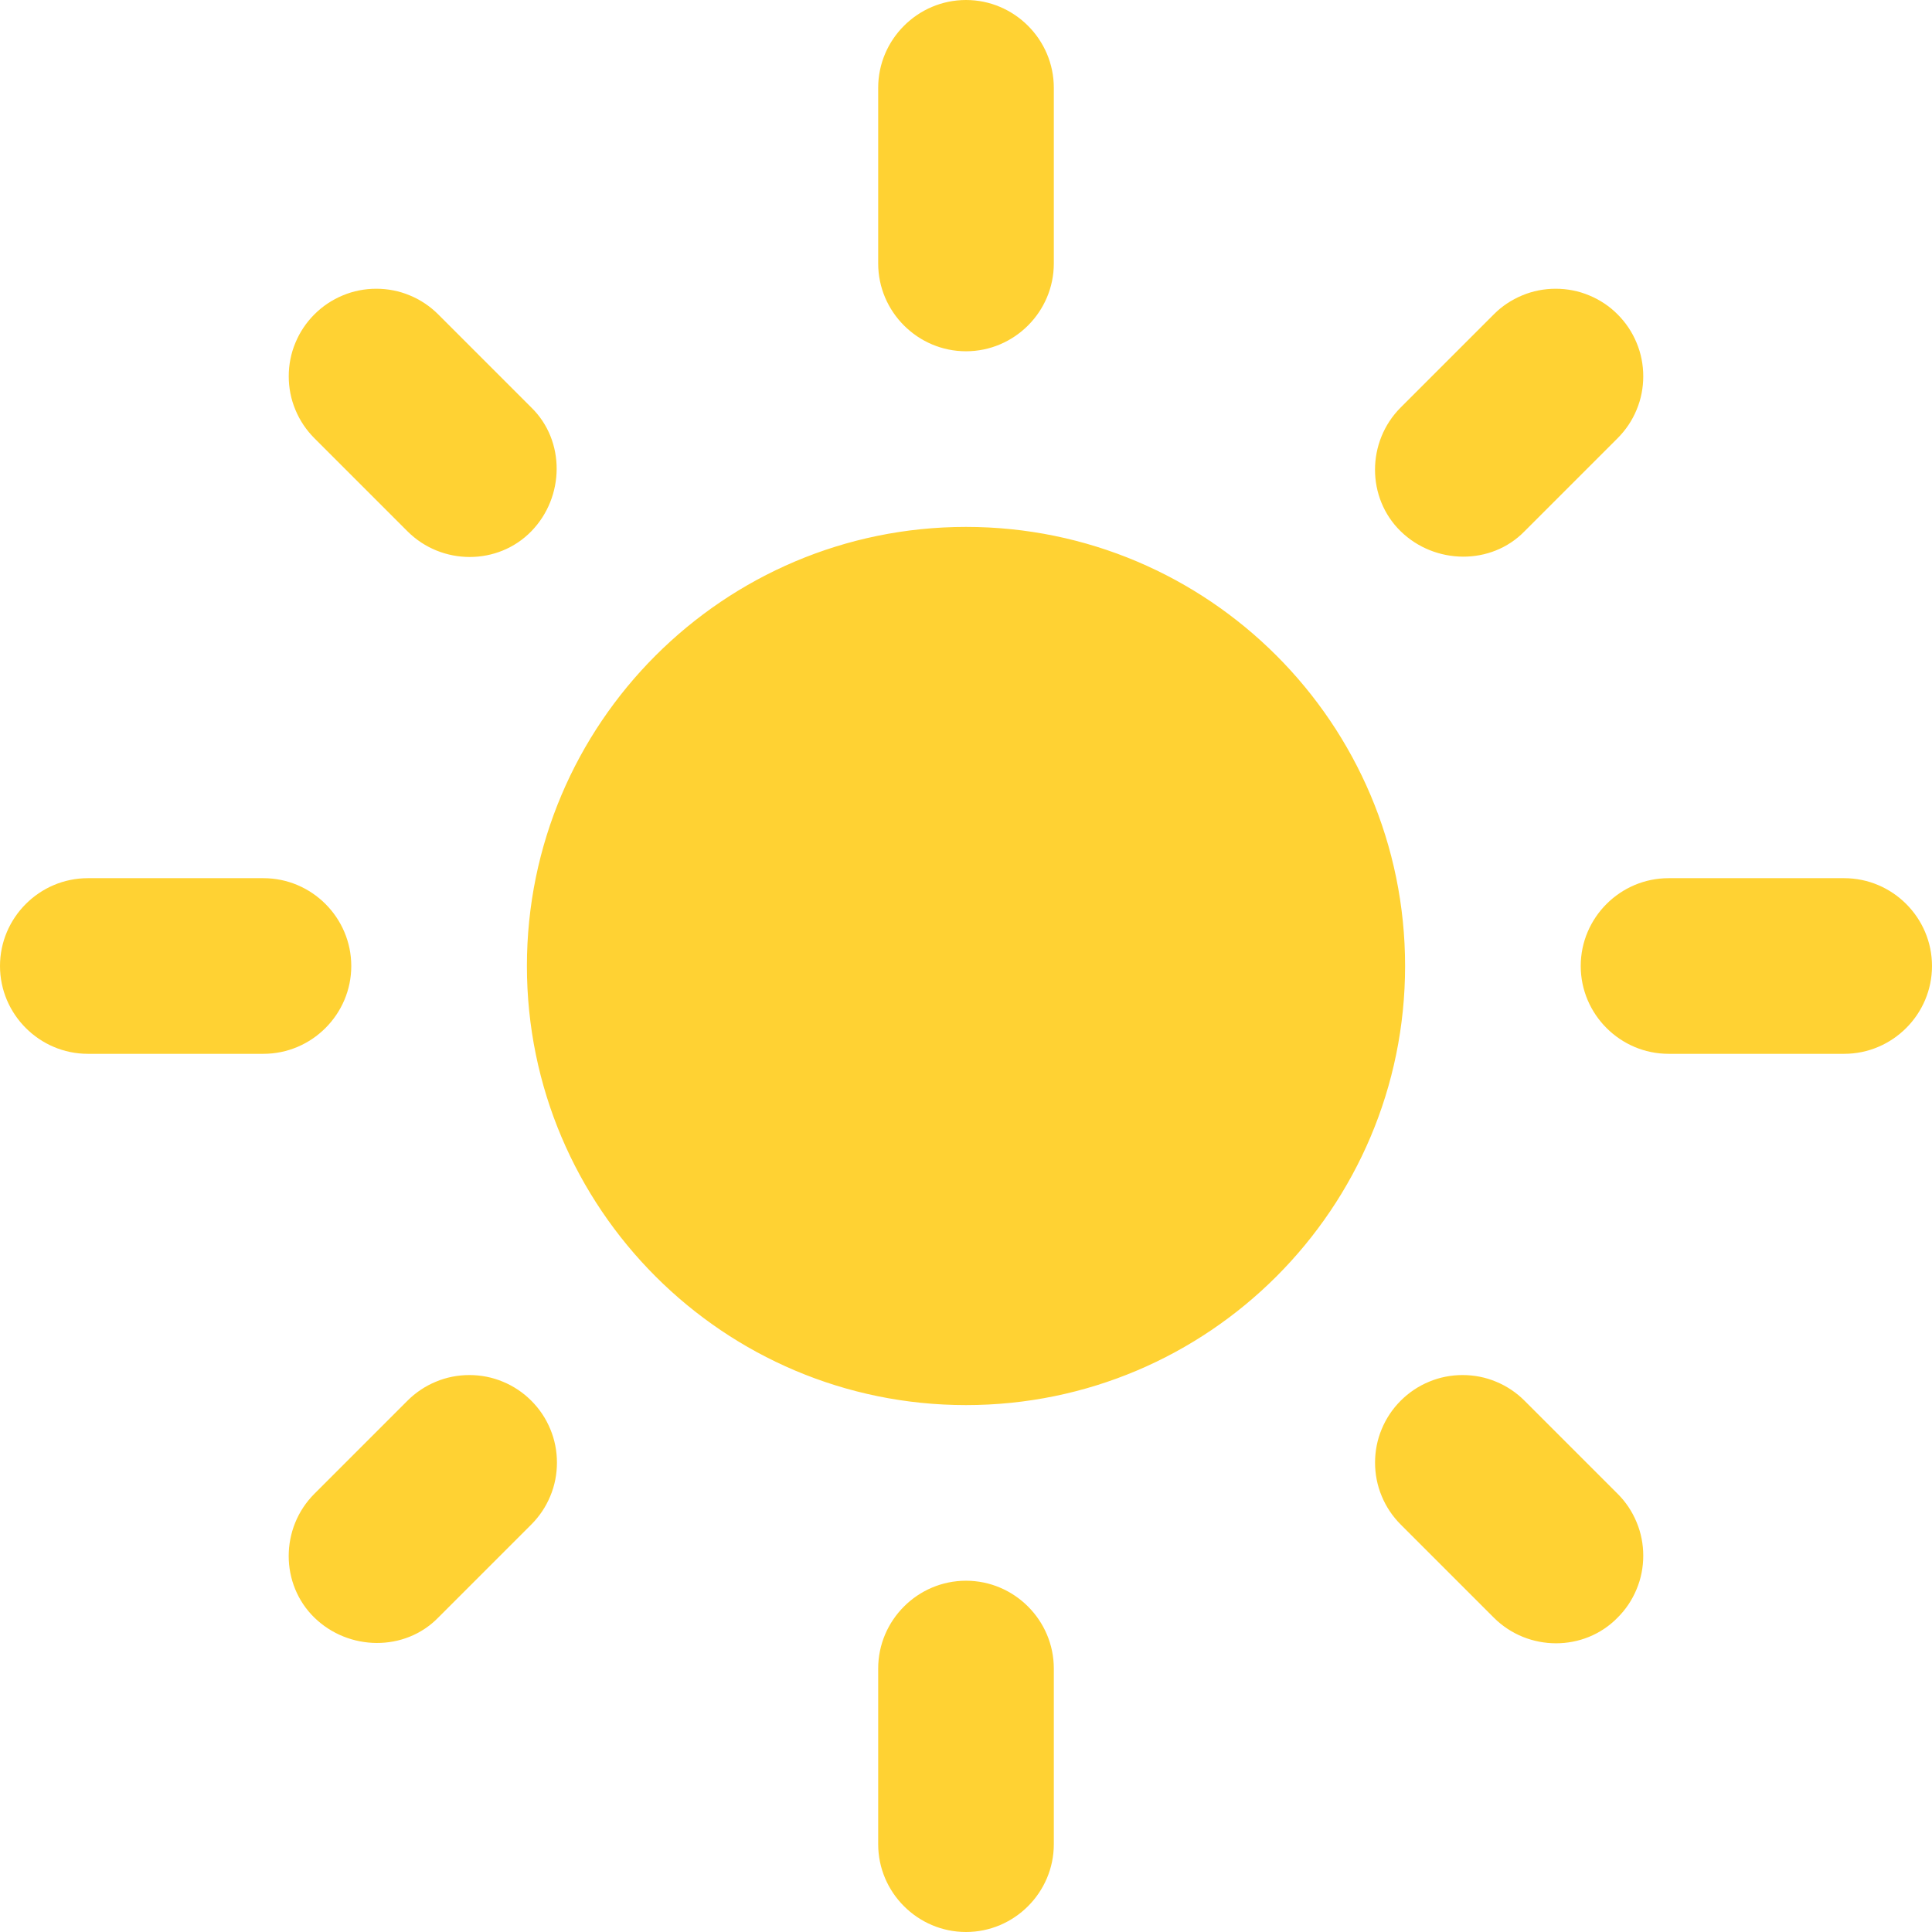 <svg width="22" height="22" viewBox="0 0 22 22" fill="none" xmlns="http://www.w3.org/2000/svg">
<path d="M11 6C8.24 6 6 8.24 6 11C6 13.76 8.24 16 11 16C13.76 16 16 13.76 16 11C16 8.24 13.76 6 11 6ZM1 12H3C3.55 12 4 11.55 4 11C4 10.45 3.55 10 3 10H1C0.45 10 0 10.45 0 11C0 11.55 0.45 12 1 12ZM19 12H21C21.55 12 22 11.55 22 11C22 10.45 21.55 10 21 10H19C18.45 10 18 10.45 18 11C18 11.55 18.45 12 19 12ZM10 1V3C10 3.55 10.45 4 11 4C11.55 4 12 3.55 12 3V1C12 0.45 11.55 0 11 0C10.45 0 10 0.45 10 1ZM10 19V21C10 21.55 10.45 22 11 22C11.55 22 12 21.55 12 21V19C12 18.45 11.55 18 11 18C10.45 18 10 18.45 10 19ZM4.99 3.58C4.897 3.487 4.788 3.414 4.667 3.364C4.546 3.313 4.416 3.288 4.285 3.288C4.154 3.288 4.024 3.313 3.903 3.364C3.782 3.414 3.673 3.487 3.58 3.58C3.487 3.673 3.414 3.782 3.364 3.903C3.313 4.024 3.288 4.154 3.288 4.285C3.288 4.416 3.313 4.546 3.364 4.667C3.414 4.788 3.487 4.897 3.58 4.99L4.64 6.05C5.03 6.44 5.67 6.44 6.05 6.05C6.43 5.66 6.44 5.02 6.05 4.64L4.99 3.58ZM17.36 15.95C17.267 15.857 17.158 15.784 17.037 15.734C16.916 15.683 16.786 15.658 16.655 15.658C16.524 15.658 16.394 15.683 16.273 15.734C16.152 15.784 16.043 15.857 15.95 15.95C15.857 16.043 15.784 16.152 15.734 16.273C15.683 16.394 15.658 16.524 15.658 16.655C15.658 16.786 15.683 16.916 15.734 17.037C15.784 17.158 15.857 17.267 15.95 17.36L17.01 18.42C17.4 18.81 18.04 18.81 18.42 18.42C18.513 18.328 18.586 18.218 18.636 18.097C18.687 17.976 18.712 17.846 18.712 17.715C18.712 17.584 18.687 17.454 18.636 17.333C18.586 17.212 18.513 17.102 18.42 17.01L17.36 15.95ZM18.42 4.99C18.513 4.897 18.586 4.788 18.636 4.667C18.687 4.546 18.712 4.416 18.712 4.285C18.712 4.154 18.687 4.024 18.636 3.903C18.586 3.782 18.513 3.673 18.42 3.58C18.328 3.487 18.218 3.414 18.097 3.364C17.976 3.313 17.846 3.288 17.715 3.288C17.584 3.288 17.454 3.313 17.333 3.364C17.212 3.414 17.102 3.487 17.01 3.58L15.95 4.64C15.56 5.03 15.56 5.67 15.95 6.05C16.34 6.43 16.98 6.44 17.36 6.05L18.42 4.99ZM6.05 17.36C6.143 17.267 6.216 17.158 6.266 17.037C6.317 16.916 6.342 16.786 6.342 16.655C6.342 16.524 6.317 16.394 6.266 16.273C6.216 16.152 6.143 16.043 6.05 15.95C5.957 15.857 5.848 15.784 5.727 15.734C5.606 15.683 5.476 15.658 5.345 15.658C5.214 15.658 5.084 15.683 4.963 15.734C4.842 15.784 4.733 15.857 4.64 15.95L3.58 17.01C3.19 17.4 3.19 18.04 3.58 18.42C3.97 18.8 4.61 18.81 4.99 18.42L6.05 17.36Z" fill="#FFD233"/>
</svg>
